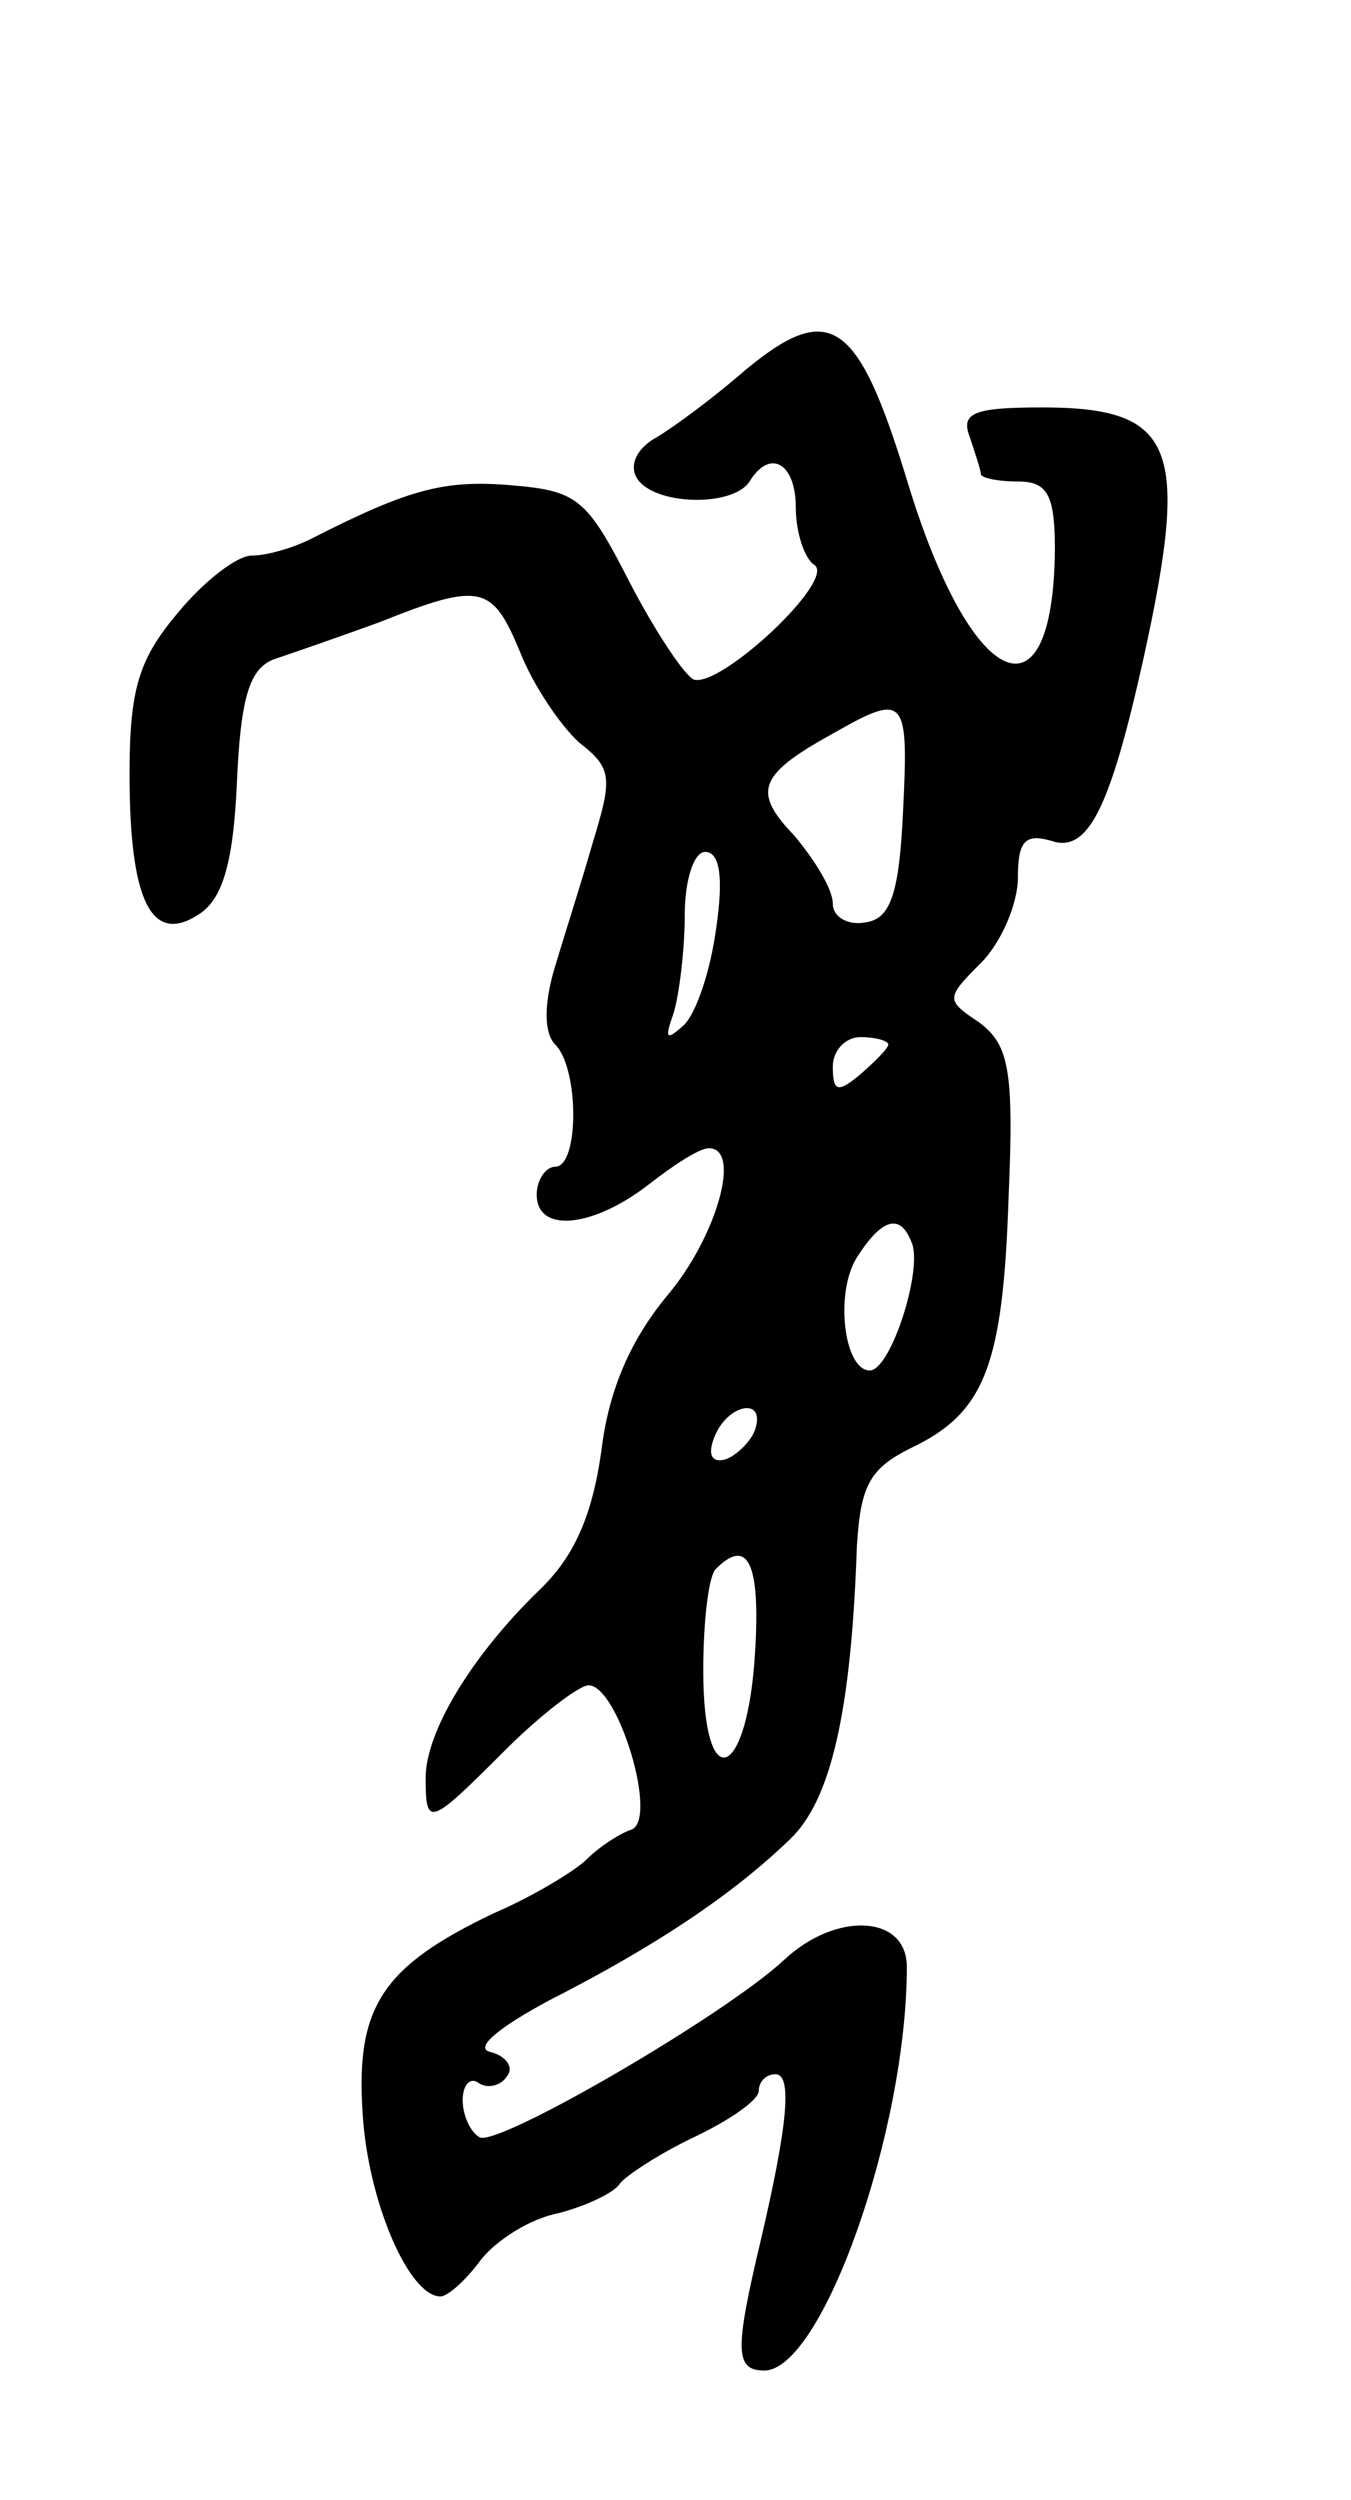 <svg version="1.0" xmlns="http://www.w3.org/2000/svg"
 width="73pt" height="135pt" viewBox="0 0 73 135"
 preserveAspectRatio="xMidYMid meet">
<g transform="translate(0,135) scale(0.1,-0.1)"
fill="#000000" stroke="none">
<path d="M399 1147 c-14 -12 -34 -27 -44 -33 -11 -6 -15 -15 -11 -22 9 -15 52
-16 61 -2 11 18 25 10 25 -14 0 -14 5 -28 10 -31 12 -8 -50 -66 -65 -62 -5 2
-21 26 -35 53 -23 45 -28 49 -64 52 -36 3 -55 -2 -108 -29 -10 -5 -24 -9 -32
-9 -8 0 -26 -14 -40 -31 -21 -25 -26 -41 -26 -87 0 -69 12 -92 37 -76 13 8 19
27 21 71 2 47 7 62 20 67 9 3 35 12 57 20 55 22 61 20 76 -16 7 -18 22 -40 32
-49 18 -14 18 -19 7 -55 -6 -21 -16 -52 -21 -69 -5 -18 -5 -33 1 -39 13 -13
13 -66 0 -66 -5 0 -10 -7 -10 -15 0 -21 30 -18 60 5 14 11 28 20 33 20 18 0 4
-48 -22 -79 -20 -24 -32 -51 -36 -84 -5 -36 -15 -58 -34 -76 -36 -35 -61 -76
-61 -101 0 -27 2 -26 43 15 19 19 40 35 45 35 16 0 38 -73 23 -78 -6 -2 -17
-9 -24 -16 -6 -6 -29 -20 -50 -29 -61 -29 -75 -51 -71 -109 3 -47 25 -98 42
-98 4 0 14 9 22 20 8 10 26 22 42 25 15 4 30 11 33 16 3 4 21 16 40 25 19 9
35 20 35 25 0 5 4 9 9 9 9 0 7 -26 -8 -90 -14 -59 -14 -70 2 -70 31 0 77 129
77 218 0 28 -38 30 -66 4 -32 -30 -156 -102 -165 -96 -5 3 -9 12 -9 20 0 8 4
13 9 9 5 -3 12 -1 15 4 4 5 -1 11 -9 13 -9 2 4 13 32 28 57 29 99 57 130 87
22 21 33 69 36 158 2 33 7 42 29 53 40 19 50 44 53 136 3 69 0 82 -16 94 -18
12 -18 13 1 32 11 11 20 32 20 46 0 20 4 24 18 20 20 -7 32 18 50 99 25 114
17 135 -55 135 -37 0 -44 -3 -39 -16 3 -9 6 -18 6 -20 0 -2 9 -4 20 -4 16 0
20 -7 20 -37 -1 -97 -46 -75 -80 38 -27 88 -42 98 -91 56z m89 -234 c-2 -46
-7 -59 -20 -61 -10 -2 -18 3 -18 10 0 8 -10 24 -21 37 -23 24 -19 33 23 56 37
21 39 18 36 -42z m-101 -64 c-3 -23 -11 -47 -18 -53 -9 -8 -10 -7 -5 7 3 10 6
34 6 53 0 19 5 34 11 34 8 0 10 -14 6 -41z m93 -63 c0 -2 -7 -9 -15 -16 -12
-10 -15 -10 -15 4 0 9 7 16 15 16 8 0 15 -2 15 -4z m13 -108 c5 -16 -12 -68
-23 -68 -14 0 -19 42 -7 61 14 22 24 24 30 7z m-85 -100 c-2 -6 -10 -14 -16
-16 -7 -2 -10 2 -6 12 7 18 28 22 22 4z m0 -120 c-4 -69 -28 -79 -28 -10 0 27
3 52 7 55 17 17 24 3 21 -45z"/>
</g>
</svg>
